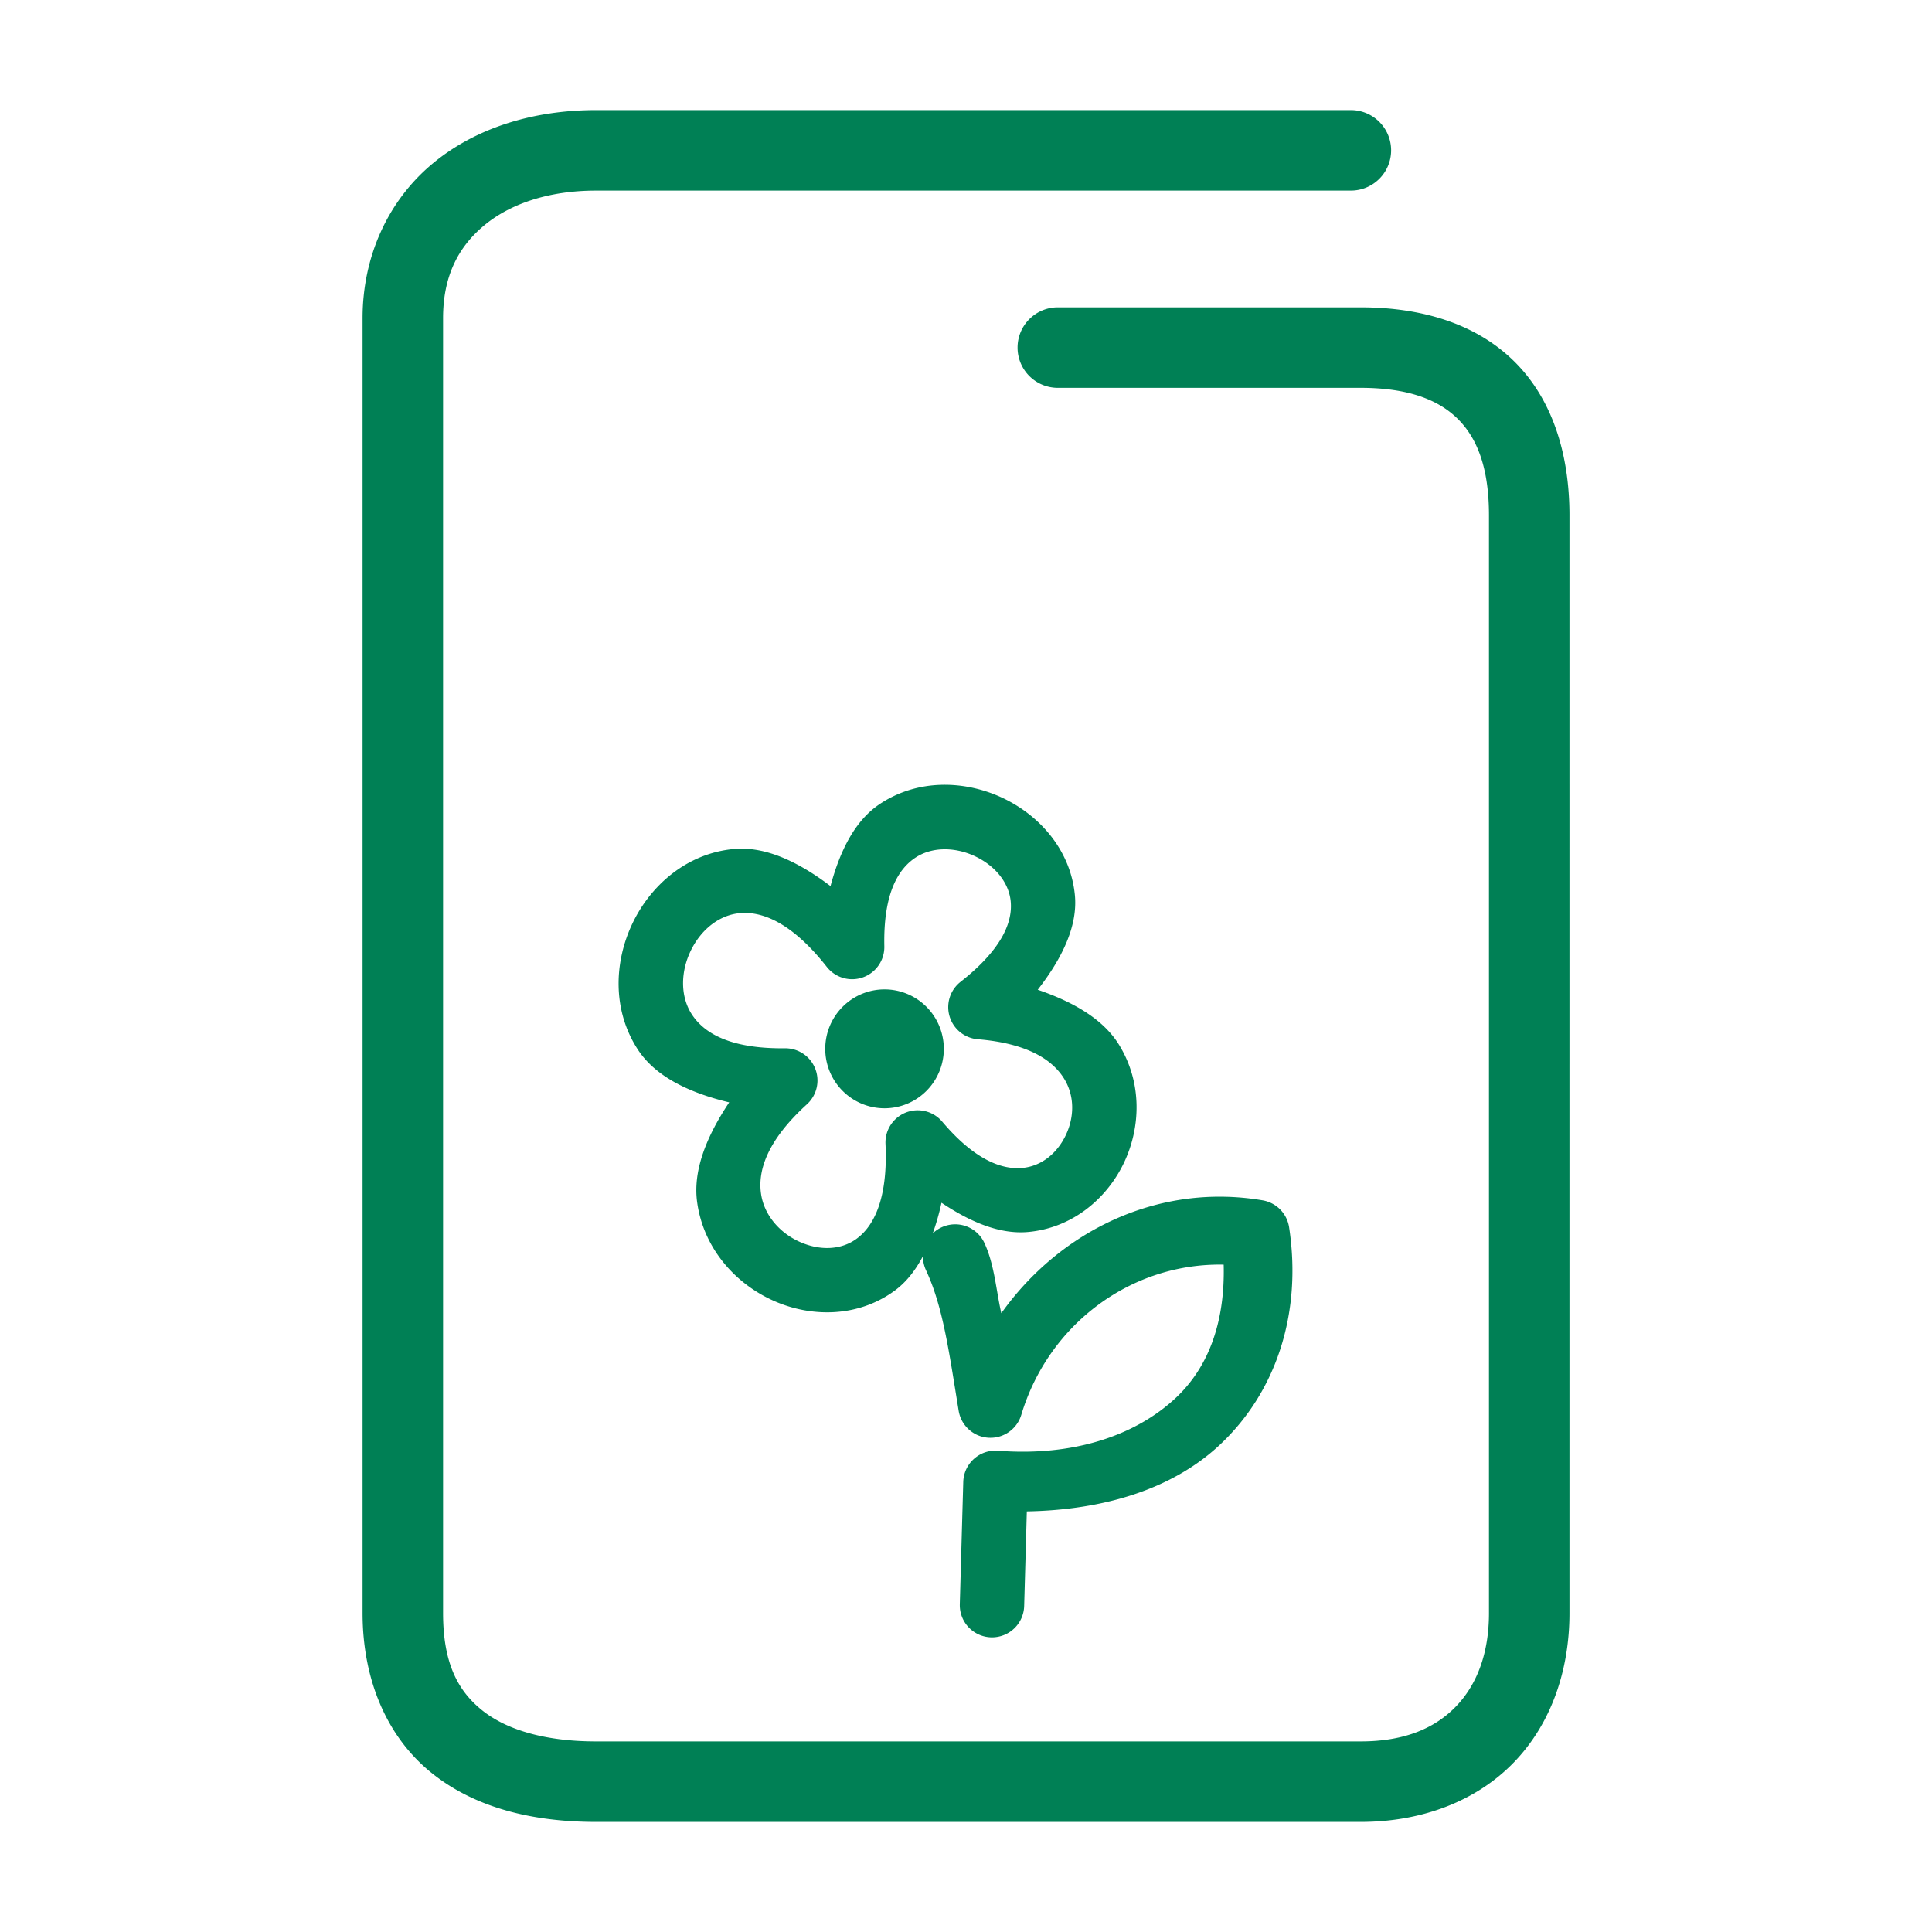 <svg xmlns="http://www.w3.org/2000/svg" width="48" height="48">
	<path d="m 14.809,2.735 c -1.586,0 -3.028,0.455 -4.094,1.357 C 9.649,4.995 9.008,6.358 9.008,7.905 V 40.075 c 0,1.681 0.618,3.086 1.705,3.965 1.087,0.879 2.525,1.225 4.096,1.225 h 18.996 c 1.547,0 2.893,-0.532 3.811,-1.484 0.918,-0.952 1.377,-2.274 1.377,-3.705 V 12.806 c 0,-1.577 -0.451,-2.931 -1.396,-3.85 -0.946,-0.919 -2.285,-1.32 -3.791,-1.32 h -7.525 a 1,1 0 0 0 -1,1 1,1 0 0 0 1,1 h 7.525 c 1.162,0 1.915,0.288 2.396,0.756 0.482,0.468 0.791,1.2 0.791,2.414 v 27.27 c 0,1.013 -0.306,1.786 -0.818,2.318 -0.513,0.532 -1.261,0.871 -2.369,0.871 H 14.809 c -1.271,0 -2.235,-0.291 -2.838,-0.779 -0.603,-0.488 -0.963,-1.177 -0.963,-2.41 V 7.905 c 0,-1.027 0.364,-1.748 1,-2.287 0.636,-0.539 1.596,-0.883 2.801,-0.883 H 33.562 a 1,1 0 0 0 1,-1 1,1 0 0 0 -1,-1 z m 8.572,16.764 c -0.523,0.015 -1.047,0.162 -1.52,0.475 -0.614,0.407 -0.99,1.154 -1.227,2.041 -0.799,-0.604 -1.614,-0.992 -2.396,-0.922 -1.168,0.105 -2.071,0.897 -2.525,1.85 -0.454,0.952 -0.505,2.145 0.129,3.125 0.438,0.677 1.275,1.08 2.275,1.32 -0.561,0.841 -0.905,1.69 -0.797,2.477 0.157,1.144 0.94,2.017 1.879,2.443 0.938,0.426 2.114,0.433 3.035,-0.246 0.288,-0.212 0.514,-0.507 0.697,-0.854 a 0.8,0.8 0 0 0 0.074,0.348 c 0.421,0.905 0.567,1.986 0.812,3.49 A 0.8,0.8 0 0 0 25.375,35.147 c 0.677,-2.247 2.724,-3.773 5.027,-3.727 0.035,1.375 -0.346,2.52 -1.191,3.311 -0.994,0.93 -2.534,1.459 -4.418,1.312 a 0.8,0.8 0 0 0 -0.861,0.773 l -0.086,3.041 a 0.8,0.8 0 0 0 0.777,0.822 0.8,0.8 0 0 0 0.822,-0.777 l 0.066,-2.352 c 1.887,-0.033 3.603,-0.539 4.793,-1.652 1.374,-1.285 2.055,-3.228 1.723,-5.408 a 0.8,0.8 0 0 0 -0.658,-0.668 c -2.617,-0.443 -5.052,0.781 -6.492,2.805 -0.129,-0.568 -0.17,-1.209 -0.42,-1.746 a 0.8,0.8 0 0 0 -1.062,-0.389 0.8,0.8 0 0 0 -0.221,0.152 c 0.085,-0.241 0.159,-0.492 0.217,-0.762 0.718,0.48 1.446,0.787 2.143,0.727 1.092,-0.095 1.951,-0.813 2.381,-1.701 0.43,-0.888 0.467,-2.009 -0.113,-2.951 -0.392,-0.636 -1.133,-1.064 -2.02,-1.367 0.609,-0.784 1,-1.588 0.922,-2.361 -0.113,-1.127 -0.891,-1.986 -1.816,-2.414 -0.463,-0.214 -0.983,-0.331 -1.506,-0.316 z m 0.062,1.602 c 0.255,-0.005 0.522,0.052 0.771,0.168 0.5,0.231 0.849,0.652 0.896,1.121 0.047,0.469 -0.158,1.149 -1.244,2.002 a 0.8,0.8 0 0 0 0.43,1.428 c 1.29,0.106 1.874,0.546 2.141,0.979 0.267,0.433 0.256,0.962 0.037,1.414 -0.219,0.452 -0.61,0.764 -1.08,0.805 -0.47,0.041 -1.148,-0.162 -1.984,-1.15 A 0.8,0.8 0 0 0 22,28.419 c 0.067,1.423 -0.324,2.068 -0.715,2.355 -0.39,0.288 -0.924,0.303 -1.424,0.076 C 19.362,30.624 18.979,30.181 18.906,29.647 18.833,29.114 19.022,28.369 20.049,27.435 A 0.8,0.8 0 0 0 19.5,26.044 c -1.414,0.016 -2.031,-0.408 -2.314,-0.846 -0.283,-0.438 -0.281,-1.041 -0.029,-1.568 0.251,-0.527 0.707,-0.897 1.225,-0.943 0.517,-0.046 1.257,0.188 2.162,1.338 A 0.8,0.8 0 0 0 21.971,23.513 c -0.029,-1.353 0.368,-1.937 0.773,-2.205 0.203,-0.134 0.445,-0.202 0.699,-0.207 z m -1.467,3.48 a 1.473,1.477 0 0 0 -1.473,1.477 1.473,1.477 0 0 0 1.473,1.477 1.473,1.477 0 0 0 1.473,-1.477 1.473,1.477 0 0 0 -1.473,-1.477 z" fill="#008055"/>
</svg>
